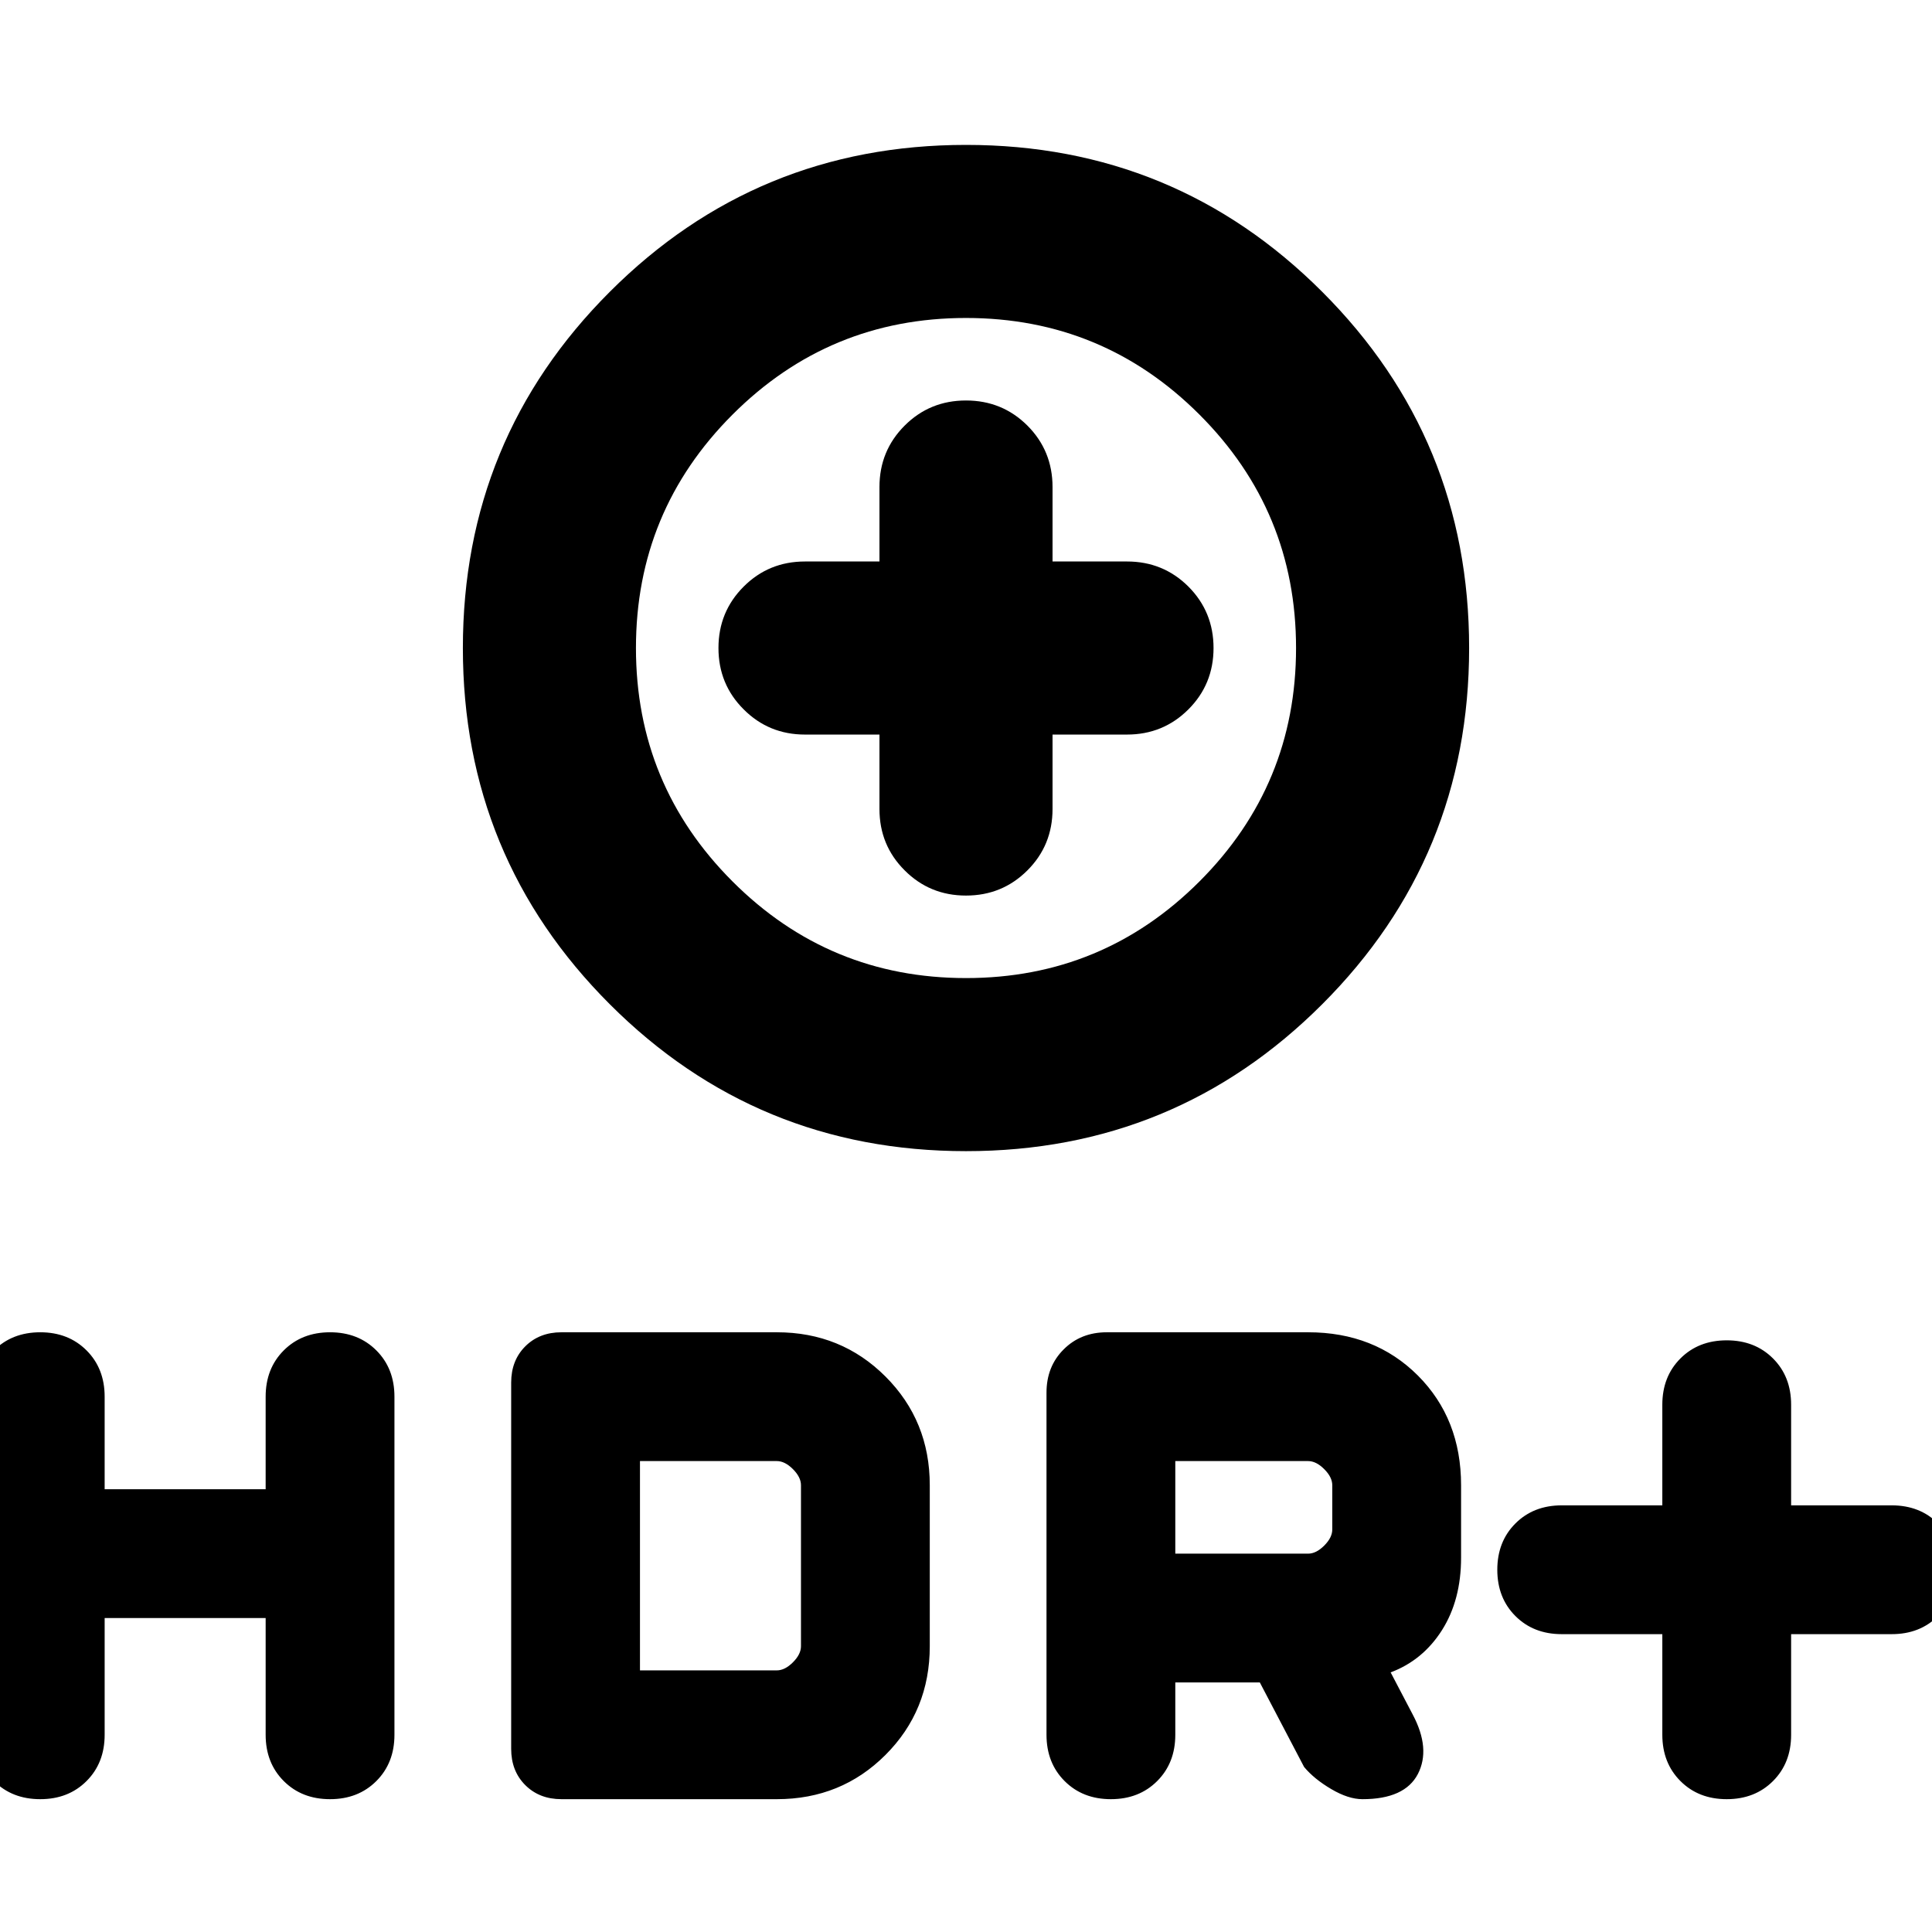 <svg xmlns="http://www.w3.org/2000/svg" height="24" width="24"><path d="M12 14.3q-2.6 0-4.425-1.825Q5.75 10.65 5.75 8.05q0-2.6 1.825-4.425Q9.4 1.8 12 1.8q2.6 0 4.425 1.825Q18.25 5.45 18.25 8.05q0 2.6-1.825 4.425Q14.6 14.3 12 14.3Zm0-2.15q1.7 0 2.9-1.2t1.2-2.9q0-1.7-1.2-2.9T12 3.95q-1.7 0-2.9 1.2t-1.2 2.9q0 1.7 1.2 2.9t2.9 1.2Zm0-1.025q.45 0 .763-.313.312-.312.312-.762v-.925H14q.45 0 .763-.313.312-.312.312-.762t-.312-.763q-.313-.312-.763-.312h-.925V6.05q0-.45-.312-.763-.313-.312-.763-.312t-.762.312q-.313.313-.313.763v.925H10q-.45 0-.762.312-.313.313-.313.763t.313.762q.312.313.762.313h.925v.925q0 .45.313.762.312.313.762.313Zm9.45 11.225q-.35 0-.575-.225-.225-.225-.225-.575V20.3H19.4q-.35 0-.575-.225-.225-.225-.225-.575t.225-.575q.225-.225.575-.225h1.25v-1.25q0-.35.225-.575.225-.225.575-.225t.575.225q.225.225.225.575v1.25h1.25q.35 0 .575.225.225.225.225.575t-.225.575q-.225.225-.575.225h-1.25v1.25q0 .35-.225.575-.225.225-.575.225Zm-20.95 0q-.35 0-.575-.225Q-.3 21.9-.3 21.55v-4.2q0-.35.225-.575.225-.225.575-.225t.575.225q.225.225.225.575v1.15h2v-1.15q0-.35.225-.575.225-.225.575-.225t.575.225q.225.225.225.575v4.2q0 .35-.225.575-.225.225-.575.225t-.575-.225Q3.3 21.9 3.3 21.55V20.1h-2v1.45q0 .35-.225.575-.225.225-.575.225Zm6.475 0q-.275 0-.45-.175t-.175-.45v-4.55q0-.275.175-.45t.45-.175H9.65q.8 0 1.35.55t.55 1.35v2q0 .8-.55 1.35t-1.35.55Zm.975-1.6h1.7q.1 0 .2-.1t.1-.2v-2q0-.1-.1-.2t-.2-.1h-1.7Zm5.85 1.6q-.35 0-.575-.225Q13 21.9 13 21.55V17.3q0-.325.213-.537.212-.213.537-.213h2.5q.825 0 1.363.537.537.538.537 1.363v.9q0 .525-.237.9-.238.375-.638.525l.275.525q.225.425.063.738-.163.312-.688.312-.175 0-.387-.125-.213-.125-.338-.275l-.55-1.05H14.6v.65q0 .35-.225.575-.225.225-.575.225Zm.8-3.05h1.65q.1 0 .2-.1t.1-.2v-.55q0-.1-.1-.2t-.2-.1H14.6ZM12 8.05Z"/></svg>